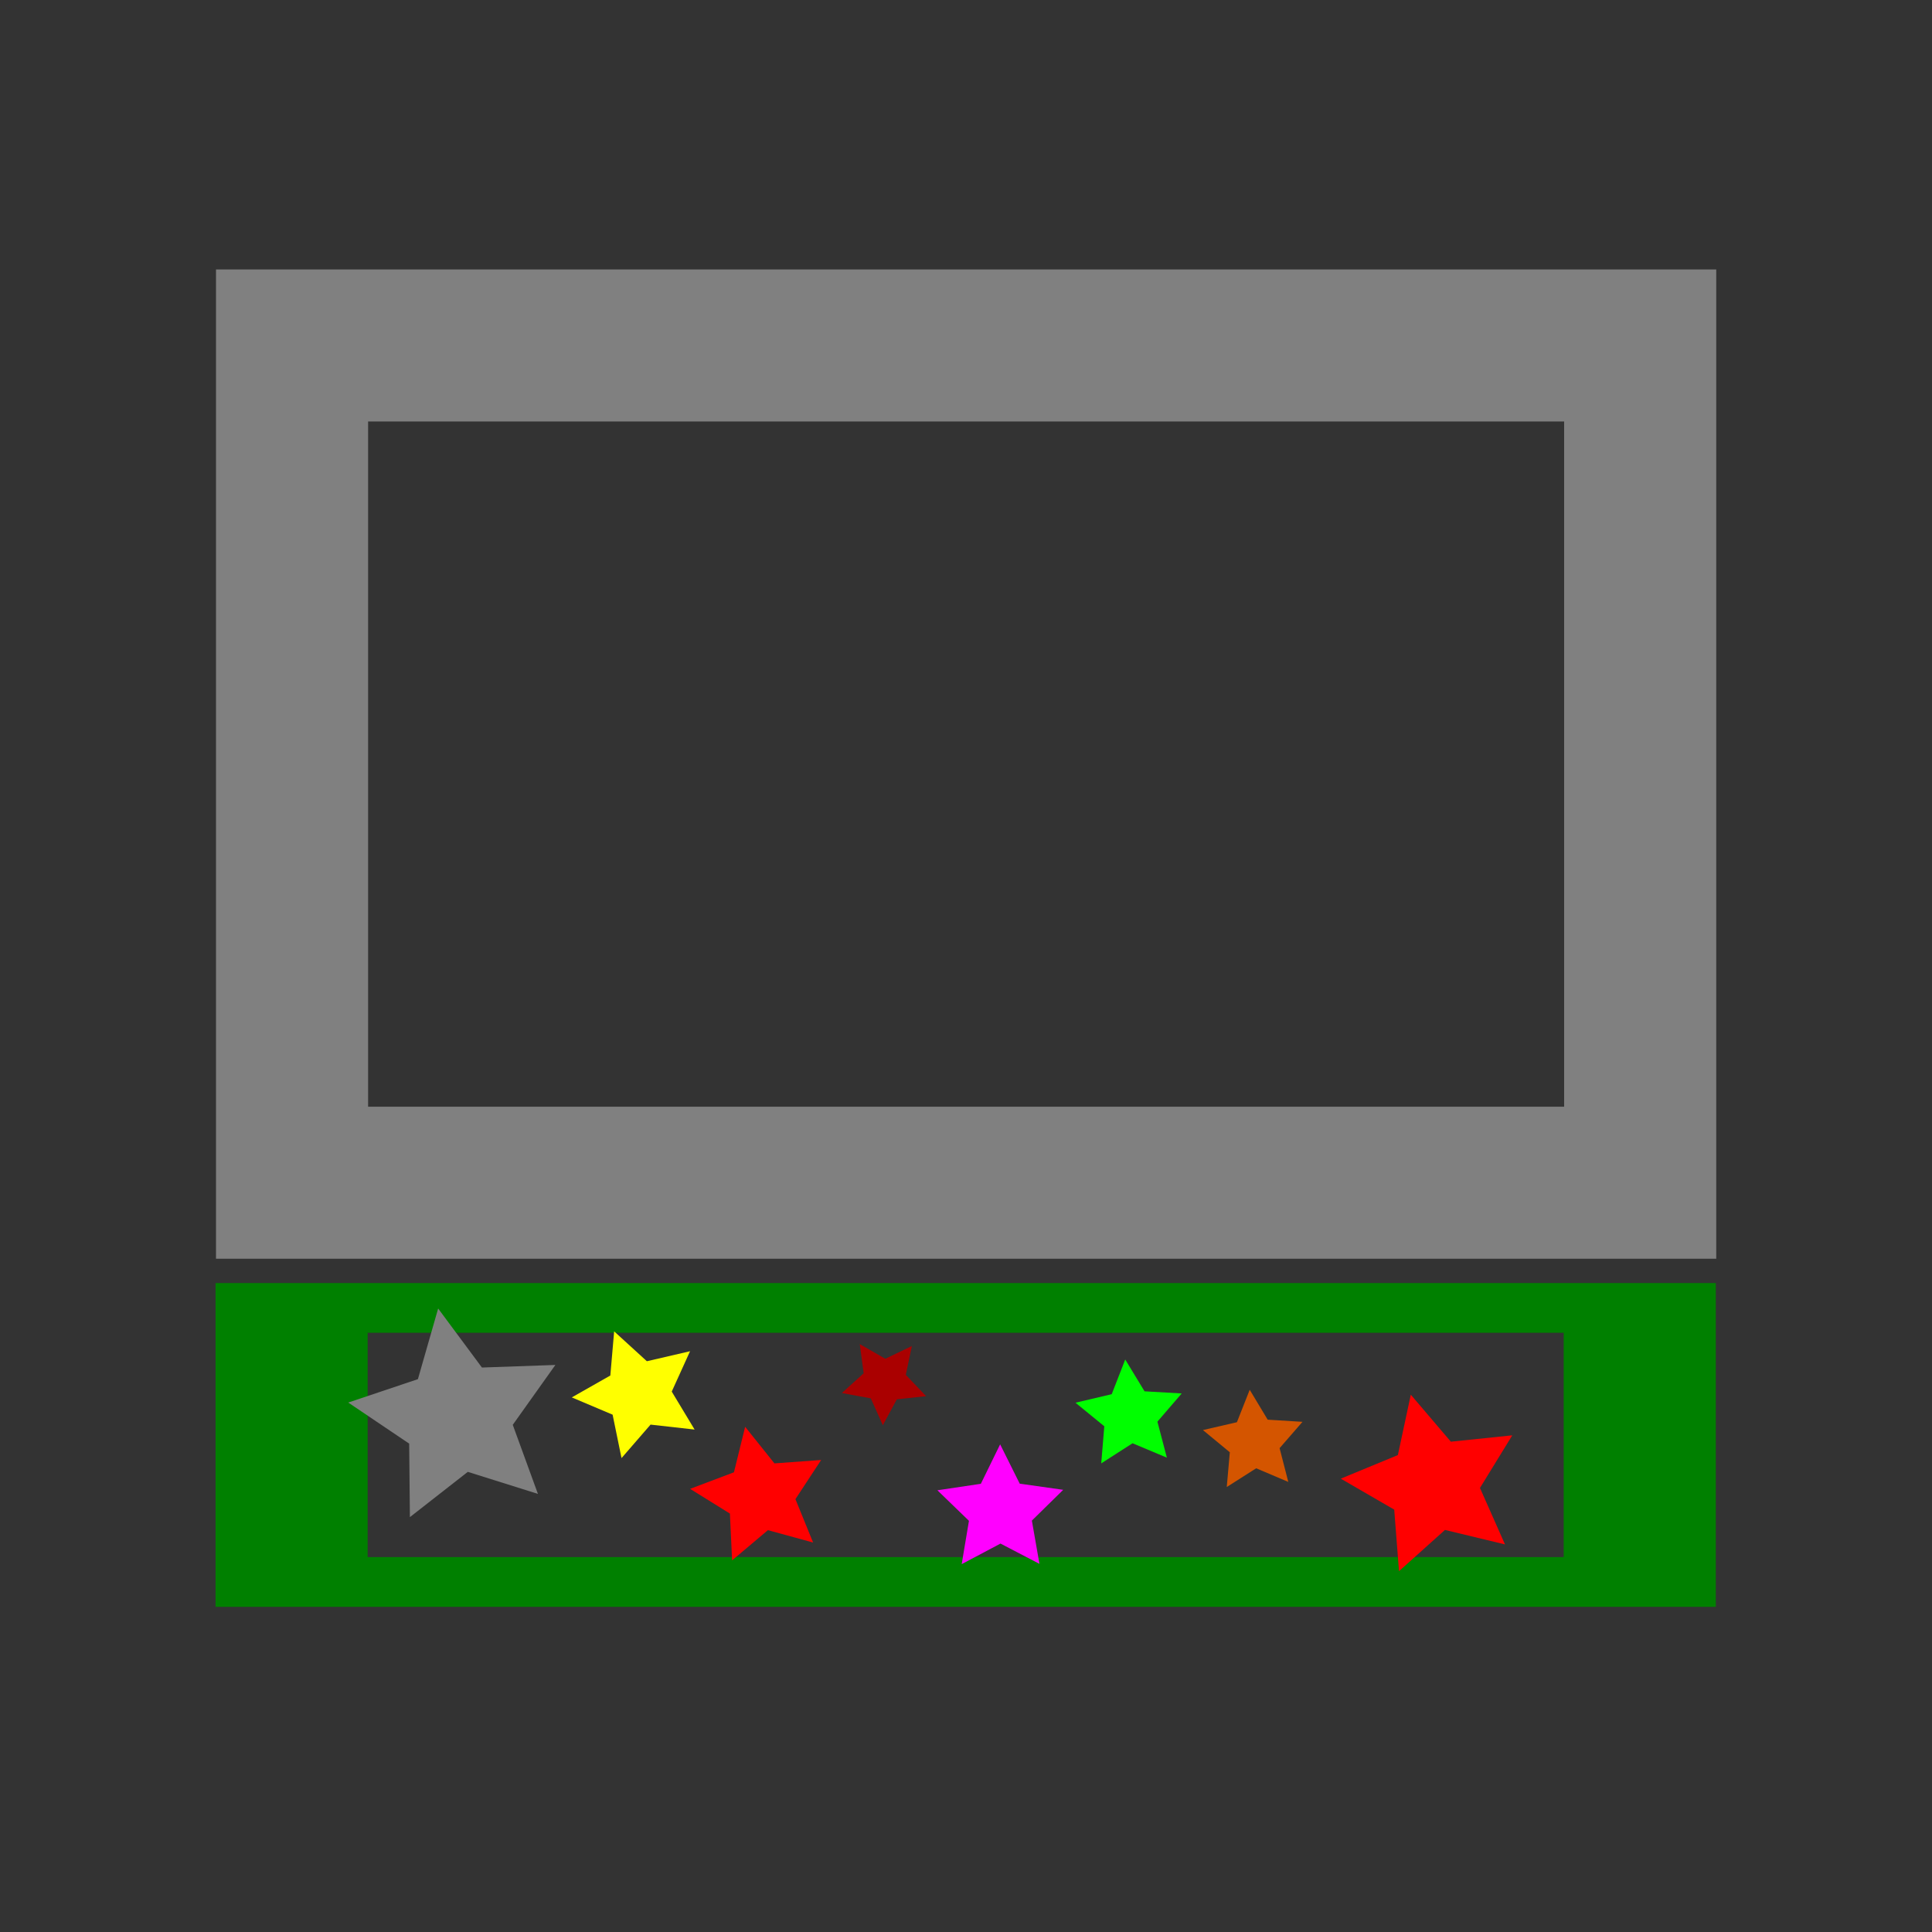 <?xml version="1.0" encoding="UTF-8" standalone="no"?>
<!-- Uploaded to: SVG Repo, www.svgrepo.com, Generator: SVG Repo Mixer Tools -->

<svg
   fill="#000000"
   version="1.1"
   id="Capa_1"
   width="800px"
   height="800px"
   viewBox="0 0 253.224 253.224"
   xml:space="preserve"
   sodipodi:docname="icon.svg"
   inkscape:version="1.1.2 (0a00cf5339, 2022-02-04)"
   xmlns:inkscape="http://www.inkscape.org/namespaces/inkscape"
   xmlns:sodipodi="http://sodipodi.sourceforge.net/DTD/sodipodi-0.dtd"
   xmlns="http://www.w3.org/2000/svg"
   xmlns:svg="http://www.w3.org/2000/svg"><rect x="0" y="0" width="253.224" height="253.224" fill="#333333" stroke="none"/><defs
   id="defs16">
	

		
	
			
			
			
		</defs><sodipodi:namedview
   id="namedview14"
   pagecolor="#ffffff"
   bordercolor="#666666"
   borderopacity="1.0"
   inkscape:pageshadow="2"
   inkscape:pageopacity="0.0"
   inkscape:pagecheckerboard="0"
   showgrid="false"
   inkscape:zoom="0.9775"
   inkscape:cx="400"
   inkscape:cy="399.48849"
   inkscape:window-width="1845"
   inkscape:window-height="1016"
   inkscape:window-x="0"
   inkscape:window-y="0"
   inkscape:window-maximized="1"
   inkscape:current-layer="Capa_1" />
<path
   d="M 224.944,35.318 H 28.31 V 164.979 H 224.945 V 35.318 Z M 205.008,145.053 H 48.246 V 55.244 h 156.762 z"
   id="path2"
   style="fill:#808080;fill-opacity:1" /><path
   d="M 224.886,168.165 H 28.252 v 42.441 H 224.887 v -42.441 z m -19.936,35.918 H 48.188 V 174.687 H 204.95 Z"
   id="path2-3"
   style="stroke-width:0.572;fill:#008000" />
<path
   sodipodi:type="star"
   style="fill:#808080"
   id="path47"
   inkscape:flatsided="false"
   sodipodi:sides="5"
   sodipodi:cx="189.33424"
   sodipodi:cy="586.04541"
   sodipodi:r1="45.76553"
   sodipodi:r2="22.882765"
   sodipodi:arg1="0.76292171"
   sodipodi:arg2="1.3912402"
   inkscape:rounded="0"
   inkscape:randomized="0"
   d="m 222.414,617.671 -28.994,-9.111 -23.942,18.719 -0.295,-30.39 -25.201,-16.986 28.811,-9.671 8.367,-29.217 18.101,24.413 30.372,-1.071 -17.624,24.759 z"
   transform="scale(0.317)"
   inkscape:transform-center-x="0.79946544"
   inkscape:transform-center-y="-0.60072931" /><path
   sodipodi:type="star"
   style="fill:#ffff00"
   id="path75"
   inkscape:flatsided="false"
   sodipodi:sides="5"
   sodipodi:cx="263.96658"
   sodipodi:cy="576.17487"
   sodipodi:r1="27.598064"
   sodipodi:r2="13.799032"
   sodipodi:arg1="1.8268377"
   sodipodi:arg2="2.4551562"
   inkscape:rounded="0"
   inkscape:randomized="0"
   d="m 256.977,602.873 -3.684,-17.953 -16.878,-7.143 15.936,-9.052 1.577,-18.259 13.533,12.358 17.853,-4.142 -7.572,16.69 9.456,15.699 -18.213,-2.044 z"
   transform="scale(0.317)"
   inkscape:transform-center-x="0.68364449"
   inkscape:transform-center-y="0.15679838" /><path
   sodipodi:type="star"
   style="fill:#ff0000"
   id="path165"
   inkscape:flatsided="false"
   sodipodi:sides="5"
   sodipodi:cx="314.36621"
   sodipodi:cy="618.4223"
   sodipodi:r1="29.167849"
   sodipodi:r2="14.583924"
   sodipodi:arg1="-0.53097385"
   sodipodi:arg2="0.097344682"
   inkscape:rounded="0"
   inkscape:randomized="0"
   d="m 339.518,603.652 -10.637,16.187 7.304,17.939 -18.682,-5.114 -14.804,12.49 -0.909,-19.348 -16.454,-10.22 18.12,-6.843 4.635,-18.807 12.108,15.118 z"
   transform="scale(0.317)"
   inkscape:transform-center-x="0.61373683"
   inkscape:transform-center-y="-0.27728588" /><path
   sodipodi:type="star"
   style="fill:#aa0000"
   id="path189"
   inkscape:flatsided="false"
   sodipodi:sides="5"
   sodipodi:cx="365.70093"
   sodipodi:cy="570.9599"
   sodipodi:r1="18.334051"
   sodipodi:r2="9.1670265"
   sodipodi:arg1="0.35111737"
   sodipodi:arg2="0.9794359"
   inkscape:rounded="0"
   inkscape:randomized="0"
   d="m 382.916,577.266 -12.105,1.304 -5.788,10.711 -4.981,-11.109 -11.976,-2.195 9.026,-8.17 -1.613,-12.068 10.56,6.06 10.978,-5.263 -2.5,11.916 z"
   transform="scale(0.317)"
   inkscape:transform-center-x="0.0662623"
   inkscape:transform-center-y="0.49076608" /><path
   sodipodi:type="star"
   style="fill:#ff00ff"
   id="path215"
   inkscape:flatsided="false"
   sodipodi:sides="5"
   sodipodi:cx="413.61893"
   sodipodi:cy="624.53247"
   sodipodi:r1="27.347908"
   sodipodi:r2="13.673954"
   sodipodi:arg1="-0.31773043"
   sodipodi:arg2="0.3105881"
   inkscape:rounded="0"
   inkscape:randomized="0"
   d="m 439.598,615.989 -12.959,12.723 3.134,17.888 -16.105,-8.394 -16.044,8.508 3.006,-17.91 -13.05,-12.63 17.963,-2.676 7.979,-16.314 8.095,16.257 z"
   transform="scale(0.317)"
   inkscape:transform-center-x="0.009552789"
   inkscape:transform-center-y="-0.8175253" /><path
   sodipodi:type="star"
   style="fill:#00ff00"
   id="path239"
   inkscape:flatsided="false"
   sodipodi:sides="5"
   sodipodi:cx="467.25943"
   sodipodi:cy="585.19421"
   sodipodi:r1="23.176077"
   sodipodi:r2="11.588039"
   sodipodi:arg1="-0.40122399"
   sodipodi:arg2="0.22709454"
   inkscape:rounded="0"
   inkscape:randomized="0"
   d="m 488.595,576.143 -10.045,11.66 3.911,14.885 -14.194,-5.95 -12.948,8.319 1.273,-15.338 -11.913,-9.744 14.98,-3.529 5.585,-14.341 7.986,13.157 z"
   transform="scale(0.317)"
   inkscape:transform-center-x="0.19711995"
   inkscape:transform-center-y="-0.51039278" /><path
   sodipodi:type="star"
   style="fill:#d45500"
   id="path263"
   inkscape:flatsided="false"
   sodipodi:sides="5"
   sodipodi:cx="518.49823"
   sodipodi:cy="596.26361"
   sodipodi:r1="21.713902"
   sodipodi:r2="10.85695"
   sodipodi:arg1="0.86003416"
   sodipodi:arg2="1.4883527"
   inkscape:rounded="0"
   inkscape:randomized="0"
   d="m 532.665,612.72 -13.272,-5.636 -12.167,7.738 1.259,-14.364 -11.119,-9.18 14.05,-3.242 5.295,-13.412 7.425,12.361 14.392,0.891 -9.462,10.881 z"
   transform="scale(0.317)"
   inkscape:transform-center-x="0.17490416"
   inkscape:transform-center-y="-0.48774977" /><path
   sodipodi:type="star"
   style="fill:#ff0000"
   id="path287"
   inkscape:flatsided="false"
   sodipodi:sides="5"
   sodipodi:cx="592.73096"
   sodipodi:cy="613.93463"
   sodipodi:r1="38.446815"
   sodipodi:r2="19.223408"
   sodipodi:arg1="-1.8181951"
   sodipodi:arg2="-1.1898765"
   inkscape:rounded="0"
   inkscape:randomized="0"
   d="m 583.316,576.658 16.562,19.431 25.396,-2.628 -13.362,21.756 10.347,23.341 -24.82,-5.985 -19.001,17.053 -1.978,-25.454 -22.09,-12.801 23.598,-9.747 z"
   transform="scale(0.317)"
   inkscape:transform-center-x="0.92090705"
   inkscape:transform-center-y="-0.25087344" /></svg>

